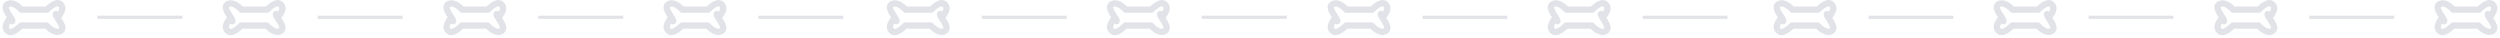 <svg width="795" height="12" viewBox="0 0 795 12" fill="none" xmlns="http://www.w3.org/2000/svg">
    <path d="M17.767 4.455C17.333 5.015 21.241 8.748 19.256 9.868C17.271 10.988 14.851 8.126 14.851 8.126H6.694C6.694 8.126 4.026 10.988 2.611 9.986C1.353 9.097 1.623 7.721 3.251 5.761" stroke="#E1E3E8" stroke-width="2" stroke-linecap="round" stroke-linejoin="round"/>
    <path d="M3.877 6.752C4.311 6.192 0.403 2.459 2.388 1.339C4.373 0.219 6.792 3.081 6.792 3.081L14.95 3.081C14.95 3.081 17.618 0.219 19.033 1.221C20.29 2.11 20.021 3.486 18.393 5.446" stroke="#E1E3E8" stroke-width="2" stroke-linecap="round" stroke-linejoin="round"/>
    <line x1="58" y1="5.5" x2="31" y2="5.5" stroke="#E1E3E8"/>
    <path d="M87.767 4.455C87.333 5.015 91.241 8.748 89.256 9.868C87.271 10.988 84.851 8.126 84.851 8.126H76.694C76.694 8.126 74.026 10.988 72.611 9.986C71.353 9.097 71.623 7.721 73.251 5.761" stroke="#E1E3E8" stroke-width="2" stroke-linecap="round" stroke-linejoin="round"/>
    <path d="M73.877 6.752C74.311 6.192 70.403 2.459 72.388 1.339C74.373 0.219 76.792 3.081 76.792 3.081L84.95 3.081C84.95 3.081 87.618 0.219 89.033 1.221C90.29 2.11 90.021 3.486 88.393 5.446" stroke="#E1E3E8" stroke-width="2" stroke-linecap="round" stroke-linejoin="round"/>
    <line x1="128" y1="5.5" x2="101" y2="5.5" stroke="#E1E3E8"/>
    <path d="M157.945 4.455C157.511 5.015 161.419 8.748 159.434 9.868C157.449 10.988 155.029 8.126 155.029 8.126H146.872C146.872 8.126 144.204 10.988 142.789 9.986C141.531 9.097 141.801 7.721 143.429 5.761" stroke="#E1E3E8" stroke-width="2" stroke-linecap="round" stroke-linejoin="round"/>
    <path d="M144.055 6.752C144.489 6.192 140.581 2.459 142.566 1.339C144.551 0.219 146.971 3.081 146.971 3.081L155.128 3.081C155.128 3.081 157.796 0.219 159.211 1.221C160.469 2.11 160.199 3.486 158.571 5.446" stroke="#E1E3E8" stroke-width="2" stroke-linecap="round" stroke-linejoin="round"/>
    <line x1="198.178" y1="5.5" x2="171.178" y2="5.5" stroke="#E1E3E8"/>
    <path d="M227.945 4.455C227.511 5.015 231.419 8.748 229.434 9.868C227.449 10.988 225.029 8.126 225.029 8.126H216.872C216.872 8.126 214.204 10.988 212.789 9.986C211.531 9.097 211.801 7.721 213.429 5.761" stroke="#E1E3E8" stroke-width="2" stroke-linecap="round" stroke-linejoin="round"/>
    <path d="M214.055 6.752C214.489 6.192 210.581 2.459 212.566 1.339C214.551 0.219 216.971 3.081 216.971 3.081L225.128 3.081C225.128 3.081 227.796 0.219 229.211 1.221C230.469 2.11 230.199 3.486 228.571 5.446" stroke="#E1E3E8" stroke-width="2" stroke-linecap="round" stroke-linejoin="round"/>
    <line x1="268.178" y1="5.5" x2="241.178" y2="5.5" stroke="#E1E3E8"/>
    <path d="M298.945 4.455C298.511 5.015 302.419 8.748 300.434 9.868C298.449 10.988 296.029 8.126 296.029 8.126H287.872C287.872 8.126 285.204 10.988 283.789 9.986C282.531 9.097 282.801 7.721 284.429 5.761" stroke="#E1E3E8" stroke-width="2" stroke-linecap="round" stroke-linejoin="round"/>
    <path d="M285.055 6.752C285.489 6.192 281.581 2.459 283.566 1.339C285.551 0.219 287.971 3.081 287.971 3.081L296.128 3.081C296.128 3.081 298.796 0.219 300.211 1.221C301.469 2.11 301.199 3.486 299.571 5.446" stroke="#E1E3E8" stroke-width="2" stroke-linecap="round" stroke-linejoin="round"/>
    <line x1="339.178" y1="5.5" x2="312.178" y2="5.5" stroke="#E1E3E8"/>
    <path d="M368.945 4.455C368.511 5.015 372.419 8.748 370.434 9.868C368.449 10.988 366.029 8.126 366.029 8.126H357.872C357.872 8.126 355.204 10.988 353.789 9.986C352.531 9.097 352.801 7.721 354.429 5.761" stroke="#E1E3E8" stroke-width="2" stroke-linecap="round" stroke-linejoin="round"/>
    <path d="M355.055 6.752C355.489 6.192 351.581 2.459 353.566 1.339C355.551 0.219 357.971 3.081 357.971 3.081L366.128 3.081C366.128 3.081 368.796 0.219 370.211 1.221C371.469 2.11 371.199 3.486 369.571 5.446" stroke="#E1E3E8" stroke-width="2" stroke-linecap="round" stroke-linejoin="round"/>
    <line x1="409.178" y1="5.5" x2="382.178" y2="5.5" stroke="#E1E3E8"/>
    <path d="M439.123 4.455C438.689 5.015 442.597 8.748 440.612 9.868C438.627 10.988 436.208 8.126 436.208 8.126H428.05C428.05 8.126 425.382 10.988 423.967 9.986C422.71 9.097 422.979 7.721 424.607 5.761" stroke="#E1E3E8" stroke-width="2" stroke-linecap="round" stroke-linejoin="round"/>
    <path d="M425.233 6.752C425.667 6.192 421.759 2.459 423.744 1.339C425.729 0.219 428.149 3.081 428.149 3.081L436.306 3.081C436.306 3.081 438.974 0.219 440.389 1.221C441.647 2.11 441.377 3.486 439.749 5.446" stroke="#E1E3E8" stroke-width="2" stroke-linecap="round" stroke-linejoin="round"/>
    <line x1="479.356" y1="5.5" x2="452.356" y2="5.5" stroke="#E1E3E8"/>
    <path d="M509.123 4.455C508.689 5.015 512.597 8.748 510.612 9.868C508.627 10.988 506.208 8.126 506.208 8.126H498.05C498.05 8.126 495.382 10.988 493.967 9.986C492.71 9.097 492.979 7.721 494.607 5.761" stroke="#E1E3E8" stroke-width="2" stroke-linecap="round" stroke-linejoin="round"/>
    <path d="M495.233 6.752C495.667 6.192 491.759 2.459 493.744 1.339C495.729 0.219 498.149 3.081 498.149 3.081L506.306 3.081C506.306 3.081 508.974 0.219 510.389 1.221C511.647 2.11 511.377 3.486 509.749 5.446" stroke="#E1E3E8" stroke-width="2" stroke-linecap="round" stroke-linejoin="round"/>
    <line x1="549.356" y1="5.5" x2="522.356" y2="5.5" stroke="#E1E3E8"/>
    <path d="M580.945 4.455C580.511 5.015 584.419 8.748 582.434 9.868C580.449 10.988 578.029 8.126 578.029 8.126H569.872C569.872 8.126 567.204 10.988 565.789 9.986C564.531 9.097 564.801 7.721 566.429 5.761" stroke="#E1E3E8" stroke-width="2" stroke-linecap="round" stroke-linejoin="round"/>
    <path d="M567.055 6.752C567.489 6.192 563.581 2.459 565.566 1.339C567.551 0.219 569.971 3.081 569.971 3.081L578.128 3.081C578.128 3.081 580.796 0.219 582.211 1.221C583.469 2.11 583.199 3.486 581.571 5.446" stroke="#E1E3E8" stroke-width="2" stroke-linecap="round" stroke-linejoin="round"/>
    <line x1="621.178" y1="5.5" x2="594.178" y2="5.5" stroke="#E1E3E8"/>
    <path d="M650.945 4.455C650.511 5.015 654.419 8.748 652.434 9.868C650.449 10.988 648.029 8.126 648.029 8.126H639.872C639.872 8.126 637.204 10.988 635.789 9.986C634.531 9.097 634.801 7.721 636.429 5.761" stroke="#E1E3E8" stroke-width="2" stroke-linecap="round" stroke-linejoin="round"/>
    <path d="M637.055 6.752C637.489 6.192 633.581 2.459 635.566 1.339C637.551 0.219 639.971 3.081 639.971 3.081L648.128 3.081C648.128 3.081 650.796 0.219 652.211 1.221C653.469 2.11 653.199 3.486 651.571 5.446" stroke="#E1E3E8" stroke-width="2" stroke-linecap="round" stroke-linejoin="round"/>
    <line x1="691.178" y1="5.5" x2="664.178" y2="5.5" stroke="#E1E3E8"/>
    <path d="M721.123 4.455C720.689 5.015 724.597 8.748 722.612 9.868C720.627 10.988 718.208 8.126 718.208 8.126H710.05C710.05 8.126 707.382 10.988 705.967 9.986C704.71 9.097 704.979 7.721 706.607 5.761" stroke="#E1E3E8" stroke-width="2" stroke-linecap="round" stroke-linejoin="round"/>
    <path d="M707.233 6.752C707.667 6.192 703.759 2.459 705.744 1.339C707.729 0.219 710.149 3.081 710.149 3.081L718.306 3.081C718.306 3.081 720.974 0.219 722.389 1.221C723.647 2.11 723.377 3.486 721.749 5.446" stroke="#E1E3E8" stroke-width="2" stroke-linecap="round" stroke-linejoin="round"/>
    <line x1="761.356" y1="5.5" x2="734.356" y2="5.5" stroke="#E1E3E8"/>
    <path d="M791.123 4.455C790.689 5.015 794.597 8.748 792.612 9.868C790.627 10.988 788.208 8.126 788.208 8.126H780.05C780.05 8.126 777.382 10.988 775.967 9.986C774.71 9.097 774.979 7.721 776.607 5.761" stroke="#E1E3E8" stroke-width="2" stroke-linecap="round" stroke-linejoin="round"/>
    <path d="M777.233 6.752C777.667 6.192 773.759 2.459 775.744 1.339C777.729 0.219 780.149 3.081 780.149 3.081L788.306 3.081C788.306 3.081 790.974 0.219 792.389 1.221C793.647 2.11 793.377 3.486 791.749 5.446" stroke="#E1E3E8" stroke-width="2" stroke-linecap="round" stroke-linejoin="round"/>
</svg>
